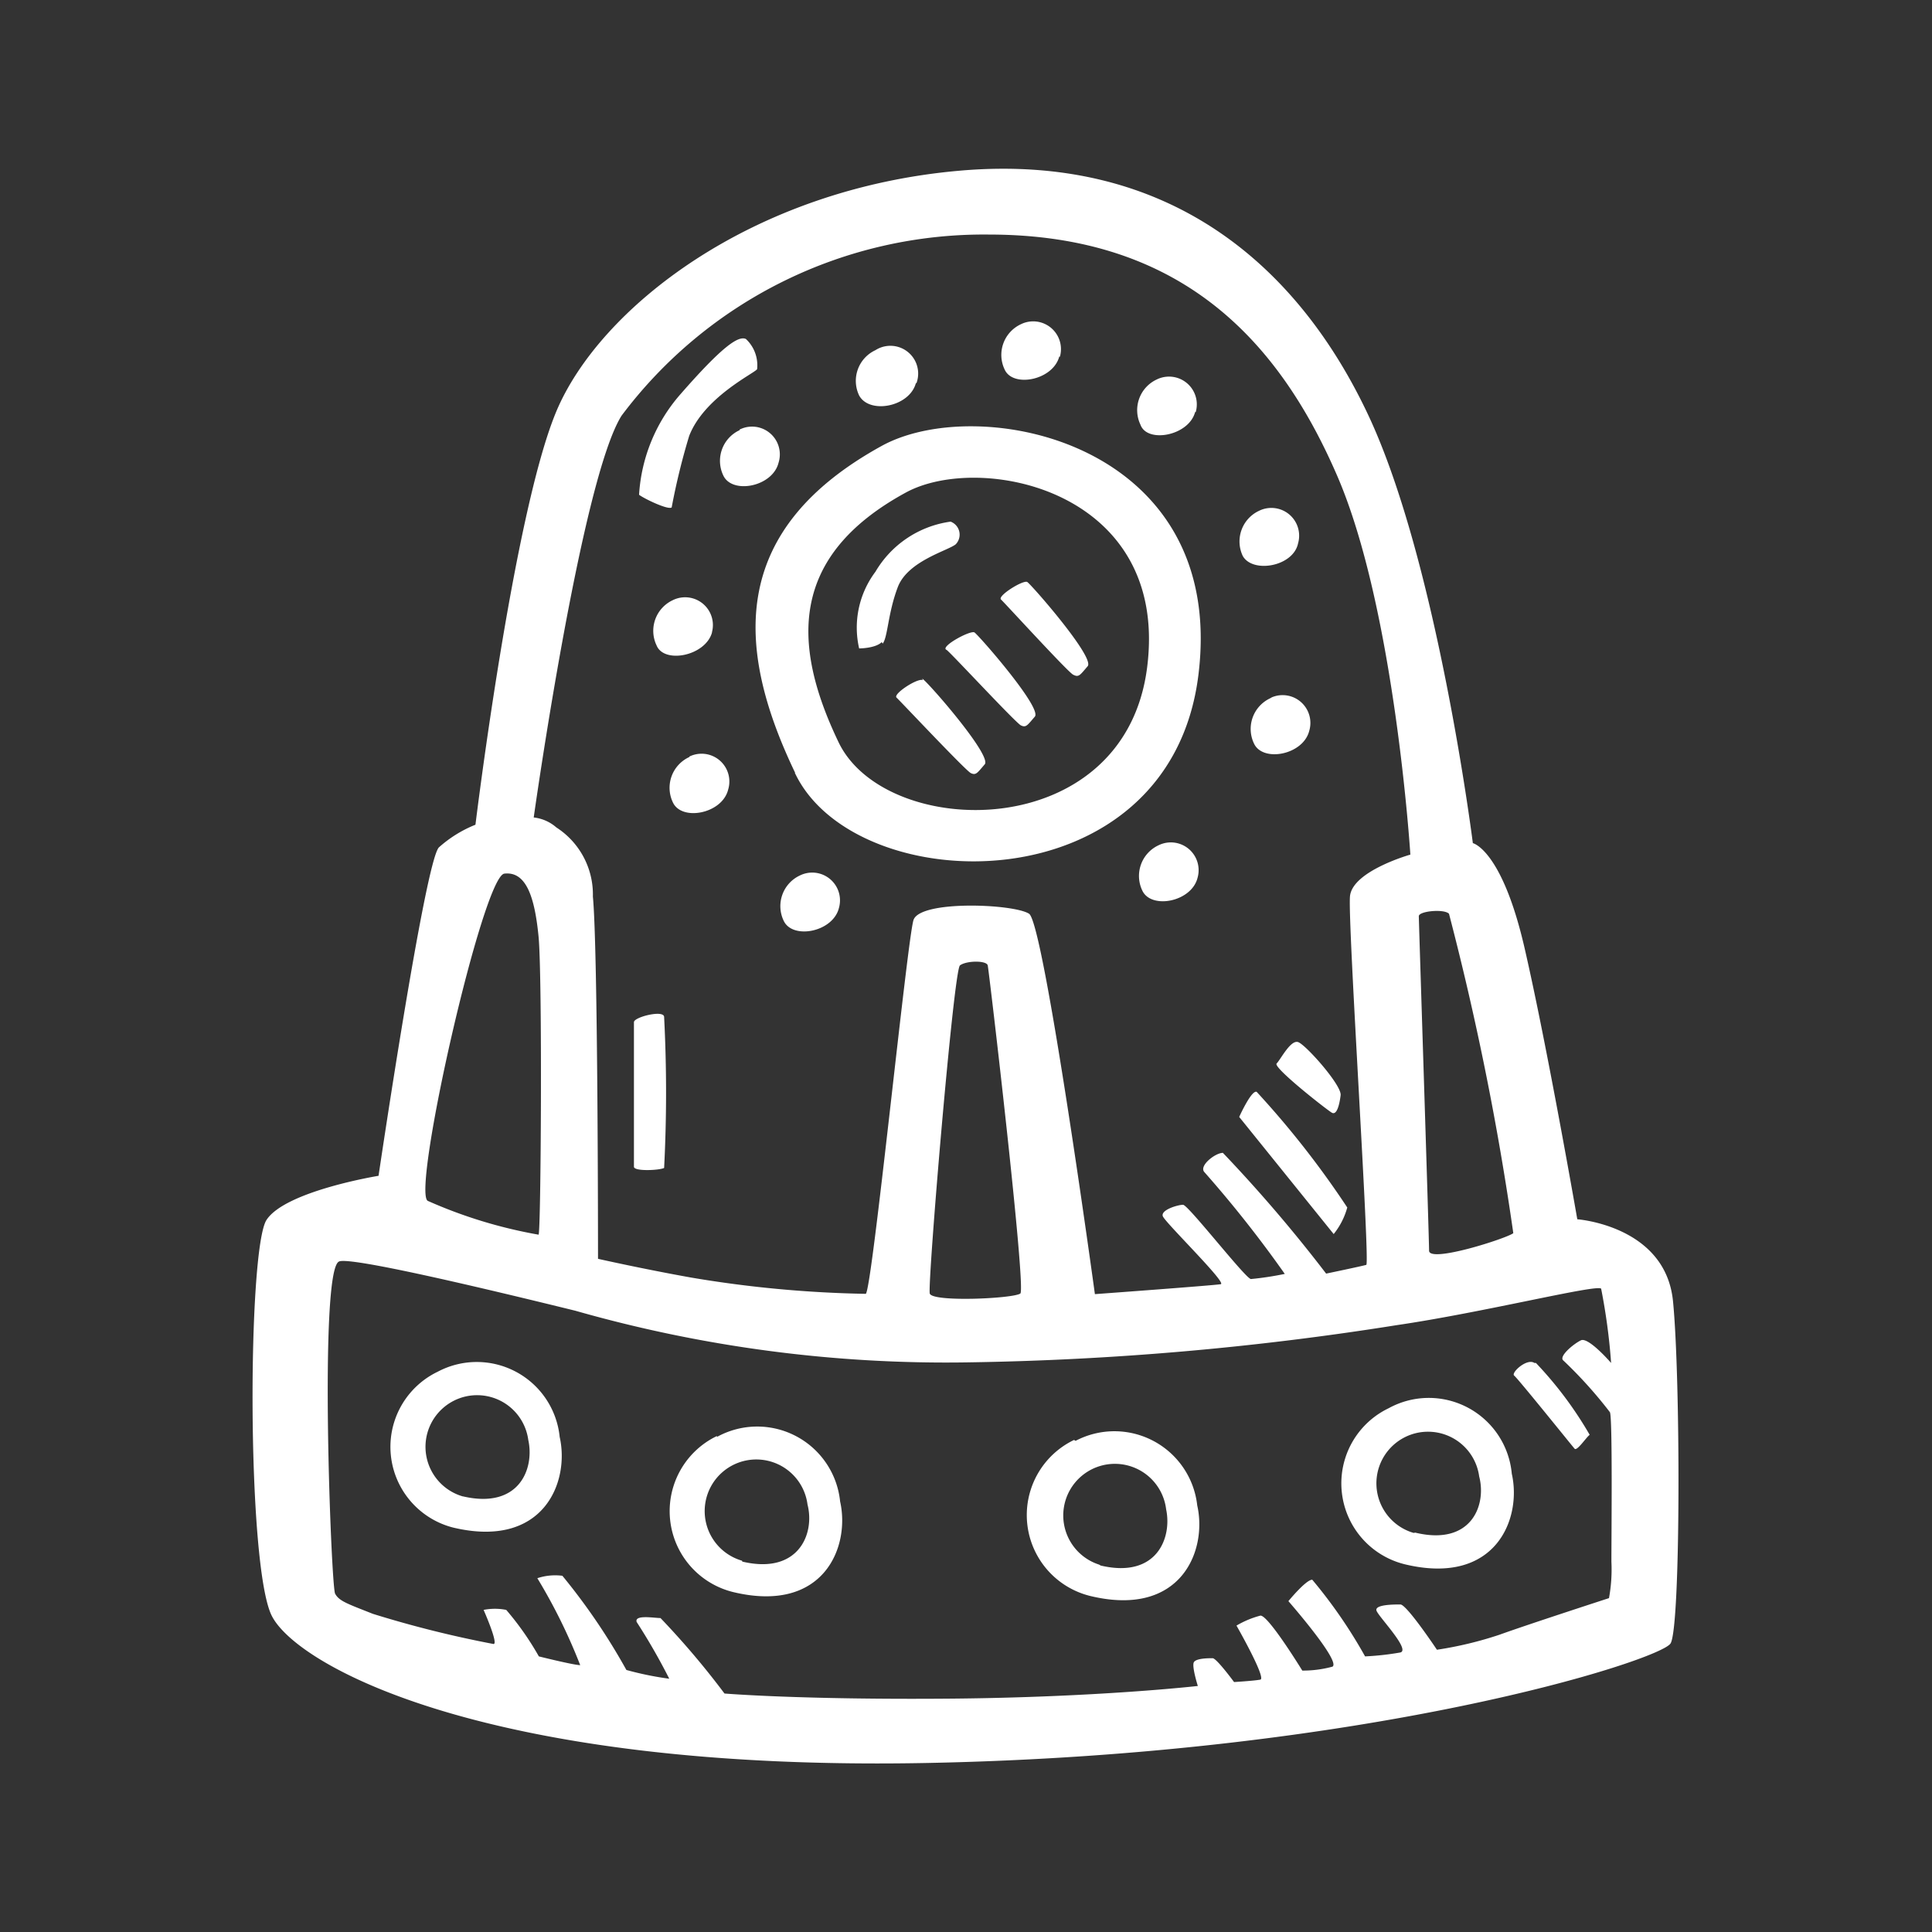<svg id="Layer_1" data-name="Layer 1" xmlns="http://www.w3.org/2000/svg" width="64" height="64" viewBox="0 0 64 64"><rect x="0" y="0" width="64" height="64" fill="#333333" stroke="none"/><defs><style>.cls-1{fill:#fff;}</style></defs><title>space-capsule</title><g id="space-capsule"><path class="cls-1" d="M22.25,16.81a22.32,22.32,0,0,1,.58-2.37c.5-1.29,2.17-2.08,2.25-2.21a1.19,1.19,0,0,0-.37-1c-.25-.12-.79.25-2.17,1.83a5.56,5.56,0,0,0-1.37,3.33C21.34,16.52,22.13,16.9,22.25,16.81Zm4.08,8.79c2,4.25,12.42,4.46,13.37-3.25S32.43,13,29.21,14.77C24.21,17.52,24.3,21.35,26.34,25.6ZM30,16.32c2.46-1.35,8.75-.1,8,5.79s-8.66,5.73-10.22,2.48S26.15,18.42,30,16.32Zm-.76,5c.17-.21.17-1,.5-1.87s1.67-1.21,1.92-1.42a.46.46,0,0,0-.17-.75A3.43,3.43,0,0,0,29,18.94a3.08,3.08,0,0,0-.54,2.54S29,21.48,29.21,21.27Zm1.33,1.21c-.17-.08-1,.46-.87.58s2.29,2.42,2.46,2.5.21,0,.46-.29S30.71,22.56,30.55,22.48Zm.79-1c.17.13,2.29,2.42,2.46,2.5s.21,0,.46-.29-1.87-2.71-2-2.79S31.17,21.4,31.34,21.52Zm4.21.83c.17.08.21,0,.46-.29s-1.87-2.71-2-2.79-1,.46-.87.58S35.38,22.27,35.55,22.35Zm-5.21-9.67A.92.92,0,0,0,29,11.6a1.12,1.12,0,0,0-.54,1.5C28.8,13.73,30.13,13.48,30.34,12.69Zm4.75-.87a.92.92,0,0,0-1.29-1.08,1.12,1.12,0,0,0-.54,1.5C33.55,12.85,34.88,12.6,35.09,11.81Zm4.5,1.83a.92.92,0,0,0-1.29-1.08,1.12,1.12,0,0,0-.54,1.5C38,14.69,39.38,14.44,39.59,13.65ZM43,18a.92.92,0,0,0-1.29-1.08,1.12,1.12,0,0,0-.54,1.5C41.5,19,42.84,18.77,43,18Zm-.92,5.13a1.12,1.12,0,0,0-.54,1.5c.29.63,1.63.38,1.83-.42A.92.92,0,0,0,42.13,23.1ZM38.38,28a1.12,1.12,0,0,0-.54,1.5c.29.63,1.63.38,1.83-.42A.92.92,0,0,0,38.38,28ZM26.5,29a1.12,1.12,0,0,0-.54,1.5c.29.63,1.63.38,1.83-.42A.92.92,0,0,0,26.5,29Zm-3.67-3.92a1.12,1.12,0,0,0-.54,1.5c.29.63,1.63.38,1.83-.42A.92.92,0,0,0,22.84,25.06Zm.75-4.12a.92.92,0,0,0-1.29-1.08,1.12,1.12,0,0,0-.54,1.5C22,22,23.38,21.73,23.59,20.94Zm.92-6.71a1.12,1.12,0,0,0-.54,1.5c.29.63,1.63.38,1.83-.42A.92.92,0,0,0,24.5,14.23ZM22,38.69a48.78,48.78,0,0,0,0-5c0-.25-1,0-1,.17s0,4.63,0,4.79S21.84,38.77,22,38.69ZM44.63,40a30.19,30.19,0,0,0-3-3.83c-.17-.08-.58.83-.58.83s3.13,3.88,3.13,3.88A2.42,2.42,0,0,0,44.63,40ZM43,34.52c-.25-.08-.58.58-.71.71s1.67,1.54,1.83,1.63.25-.25.29-.58S43.25,34.6,43,34.52ZM55.42,43.1c-.25-2.5-3.17-2.71-3.17-2.71s-1-5.75-1.75-9-1.71-3.46-1.71-3.46-1.17-9.29-3.46-14.17S38.8,5.06,31.84,5.65s-12,4.58-13.42,8-2.67,13.67-2.67,13.67a4.09,4.09,0,0,0-1.21.75c-.46.46-2,10.88-2,10.88s-3.08.5-3.71,1.46S8.17,51.85,9,53.52s7.17,5.17,21.75,4.88S55,55,55.34,54.44,55.67,45.6,55.42,43.1ZM48,30.27a95.14,95.14,0,0,1,2.13,10.58c-.21.17-2.79,1-2.79.58S47,30.52,47,30.35,47.84,30.1,48,30.27ZM20.59,13.77a15,15,0,0,1,12.17-6c6.42,0,9.63,3.58,11.54,8s2.42,12.54,2.42,12.54-1.92.54-2,1.38.67,12.17.54,12.21-1.33.29-1.33.29a48.17,48.17,0,0,0-3.42-4c-.25,0-.79.42-.62.63a38.89,38.89,0,0,1,2.67,3.38,10.45,10.45,0,0,1-1.12.17c-.17,0-2.08-2.46-2.25-2.46s-.75.17-.67.38,2.13,2.21,1.92,2.25-4.17.33-4.17.33S34.59,30.6,34.09,30.27s-3.62-.46-3.83.21-1.37,12.25-1.58,12.38a38.53,38.53,0,0,1-5.79-.54c-1.62-.29-3.08-.62-3.08-.62,0-.17,0-10.25-.17-12a2.64,2.64,0,0,0-1.21-2.29,1.36,1.36,0,0,0-.75-.33S19.25,15.9,20.59,13.77ZM33.8,42.85c-.25.17-2.92.29-3,0s.79-10.71,1-10.87.88-.17.92,0S34,42.69,33.8,42.85ZM16.71,28.94c.71-.08,1,.75,1.13,2.08s.08,9.88,0,9.88a15.72,15.72,0,0,1-3.67-1.12C13.63,39.48,16,29,16.71,28.94ZM53.38,51.73a5.29,5.29,0,0,1-.08,1.21s-2.71.88-3.62,1.21a12.31,12.31,0,0,1-2.08.5s-1-1.5-1.21-1.5-.87,0-.79.21,1.13,1.29.79,1.38a9.24,9.24,0,0,1-1.17.13,16.29,16.29,0,0,0-1.75-2.54c-.21,0-.79.71-.79.71s1.75,2,1.46,2.17a3.67,3.67,0,0,1-1,.13S42,53.48,41.75,53.52a3.1,3.1,0,0,0-.79.33s1,1.75.79,1.79-.87.08-.87.08-.58-.79-.71-.79-.54,0-.62.13.13.79.13.79-3.33.38-8.25.42S24,56.1,24,56.1a27.22,27.22,0,0,0-2.12-2.5c-.21,0-.87-.12-.79.13a20.35,20.35,0,0,1,1.08,1.88,10.54,10.54,0,0,1-1.42-.29,20.79,20.79,0,0,0-2.12-3.12,1.87,1.87,0,0,0-.83.08,18.35,18.35,0,0,1,1.42,2.88c-.21,0-1.37-.29-1.37-.29a9.62,9.62,0,0,0-1.08-1.54,1.92,1.92,0,0,0-.75,0s.5,1.13.33,1.13a36.24,36.24,0,0,1-4-1c-.83-.33-1.12-.42-1.25-.67s-.54-10.71.13-11c.33-.17,4.58.83,7.83,1.63a44.78,44.78,0,0,0,13,1.71A99.48,99.48,0,0,0,46.25,43.9c2.88-.42,6.67-1.37,6.79-1.21a20.17,20.17,0,0,1,.33,2.46s-.75-.87-1-.75-.75.54-.58.67a14.64,14.64,0,0,1,1.54,1.71C53.42,46.94,53.38,50.81,53.38,51.73ZM14.5,45.44A2.76,2.76,0,0,0,15,50.6c3,.72,3.88-1.5,3.54-3A2.76,2.76,0,0,0,14.5,45.44Zm.83,4.13A1.71,1.71,0,1,1,17.5,47.7C17.71,48.65,17.2,50,15.34,49.57Zm8.42-2a2.76,2.76,0,0,0,.54,5.17c3,.72,3.88-1.5,3.54-3A2.76,2.76,0,0,0,23.75,47.6Zm.83,4.13a1.71,1.71,0,1,1,2.17-1.86C27,50.81,26.45,52.17,24.59,51.73Zm11-4a2.76,2.76,0,0,0,.54,5.17c3,.72,3.88-1.5,3.54-3A2.76,2.76,0,0,0,35.63,47.73Zm.83,4.13A1.71,1.71,0,1,1,38.63,50C38.83,50.94,38.32,52.3,36.46,51.86ZM46,46.65a2.76,2.76,0,0,0,.54,5.17c3,.72,3.88-1.5,3.54-3A2.76,2.76,0,0,0,46,46.65Zm.83,4.13A1.71,1.71,0,1,1,49,48.91C49.25,49.86,48.74,51.22,46.88,50.77Zm4-5.63c-.25-.17-.79.33-.67.42s1.92,2.33,2,2.42.38-.37.5-.46A12.56,12.56,0,0,0,50.88,45.15Z"/></g></svg>